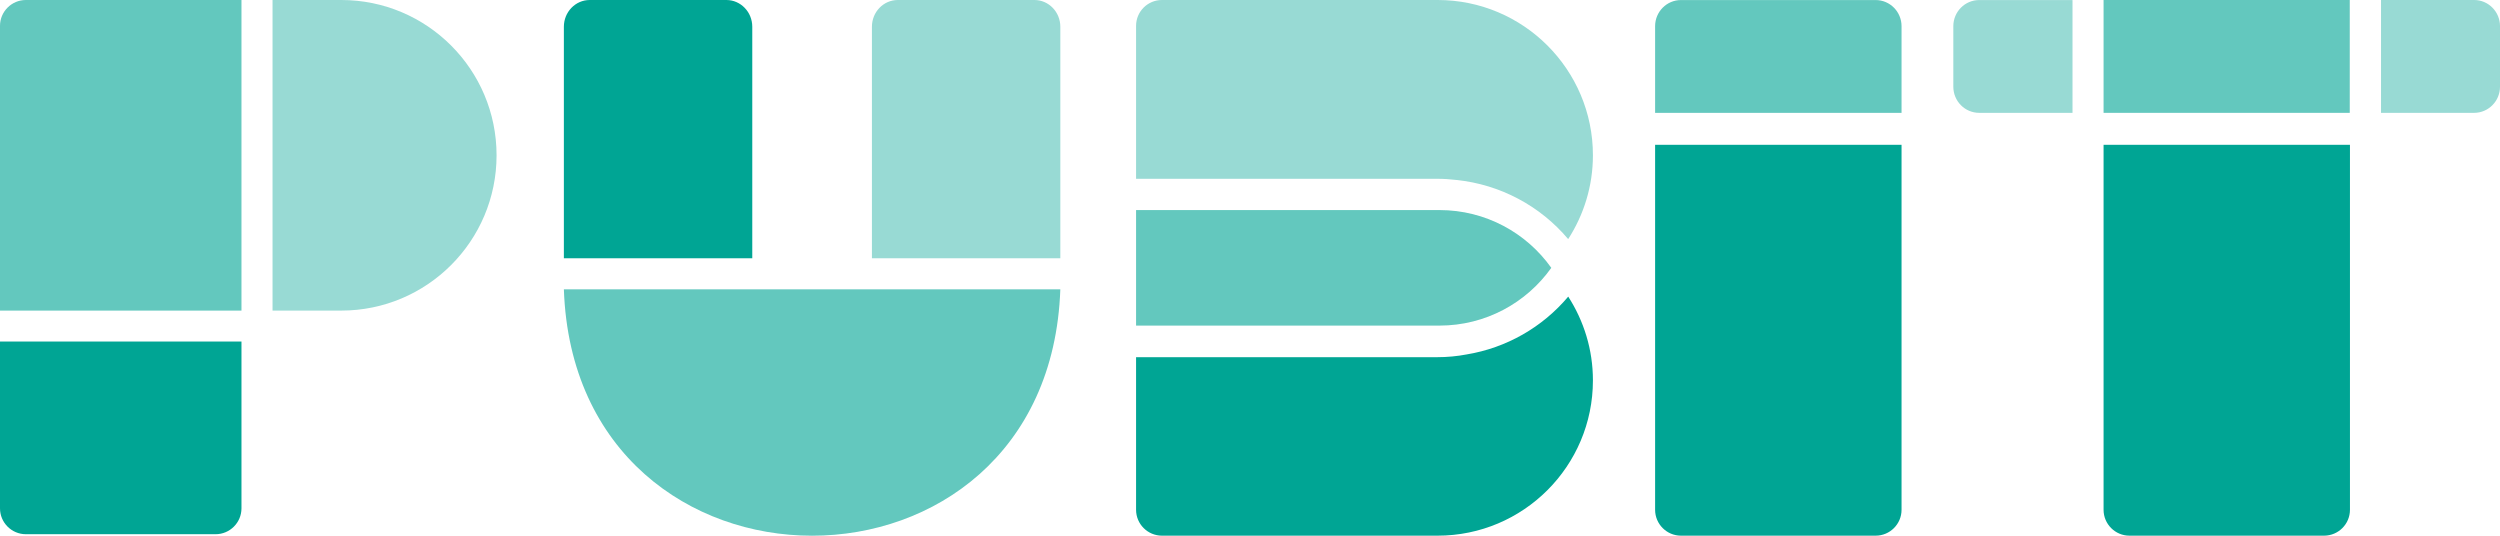 <svg width="1134" height="243" viewBox="0 0 1134 243" fill="none" xmlns="http://www.w3.org/2000/svg">
<g clip-path="url(#clip0_129_1601)">
<path d="M862.542 65.675V231.236C862.542 237.717 857.281 242.977 850.799 242.977H762.497C756.015 242.977 750.755 237.717 750.755 231.236V65.675H862.542Z" fill="#00A594"/>
<path d="M862.542 11.881V51.211H750.755V11.881C750.755 5.33 756.015 0.023 762.497 0.023H850.799C857.281 0.023 862.542 5.33 862.542 11.881Z" fill="#63C8BE"/>
<path d="M1065.94 65.675V231.236C1065.94 237.717 1060.68 242.977 1054.2 242.977H965.921C959.439 242.977 954.179 237.717 954.179 231.236V65.675H1065.94Z" fill="#00A594"/>
<path d="M1065.85 0H954.179V51.188H1065.85V0Z" fill="#63C8BE"/>
<path d="M1134 11.881V39.33C1134 45.881 1128.74 51.188 1122.26 51.188H1080.03V0H1122.26C1128.74 0 1134 5.307 1134 11.858V11.881Z" fill="#98DAD4"/>
<path d="M940.088 0V51.188H897.769C891.287 51.188 886.026 45.881 886.026 39.33V11.881C886.026 5.33 891.287 0.023 897.769 0.023H940.088V0Z" fill="#98DAD4"/>
<path d="M703.669 121.488C692.396 137.361 673.867 147.693 652.918 147.693H515.322V95.284H652.918C673.867 95.284 692.396 105.615 703.669 121.488Z" fill="#63C8BE"/>
<path d="M624.291 124.682V124.729L624.267 124.705L624.291 124.682Z" fill="#00A594"/>
<path d="M225.241 70.442C225.241 109.325 193.701 140.883 154.787 140.883H123.623V0H154.787C193.701 0 225.241 31.534 225.241 70.442Z" fill="#98DAD4"/>
<path d="M109.532 0V140.883H0V11.74C0 5.26 5.261 0 11.742 0H109.532Z" fill="#63C8BE"/>
<path d="M109.532 154.925V230.579C109.532 237.059 104.272 242.319 97.79 242.319H11.742C5.261 242.319 0 237.059 0 230.579V154.925H109.532Z" fill="#00A594"/>
<path d="M341.231 12.139V117.144H255.771V12.139C255.771 5.447 261.008 0 267.513 0H329.489C335.97 0 341.231 5.447 341.231 12.139Z" fill="#00A594"/>
<path d="M480.964 131.233C475.774 280.311 260.914 280.193 255.771 131.233H480.964Z" fill="#63C8BE"/>
<path d="M480.964 12.139V117.144H395.504V12.139C395.504 5.447 400.741 0 407.246 0H469.222C475.704 0 480.964 5.447 480.964 12.139Z" fill="#98DAD4"/>
<path d="M711.325 108.457C718.393 97.491 722.55 84.436 722.55 70.442C722.55 31.534 690.987 0 652.097 0H527.065C520.583 0 515.322 5.236 515.322 11.74V81.102H651.909C654.891 81.102 657.827 81.29 660.715 81.642C680.372 83.685 698.572 93.288 711.325 108.457Z" fill="#98DAD4"/>
<path d="M665.271 160.771C660.95 161.593 656.488 162.016 651.909 162.016H515.322V231.236C515.322 237.717 520.583 242.977 527.065 242.977H652.097C690.987 242.977 722.55 211.442 722.55 172.535C722.55 158.541 718.417 145.532 711.348 134.543C699.582 148.538 683.19 157.813 665.271 160.771Z" fill="#00A594"/>
</g>
<defs>
<clipPath id="clip0_129_1601">
<rect width="1134" height="243" fill="white"/>
</clipPath>
</defs>
</svg>
